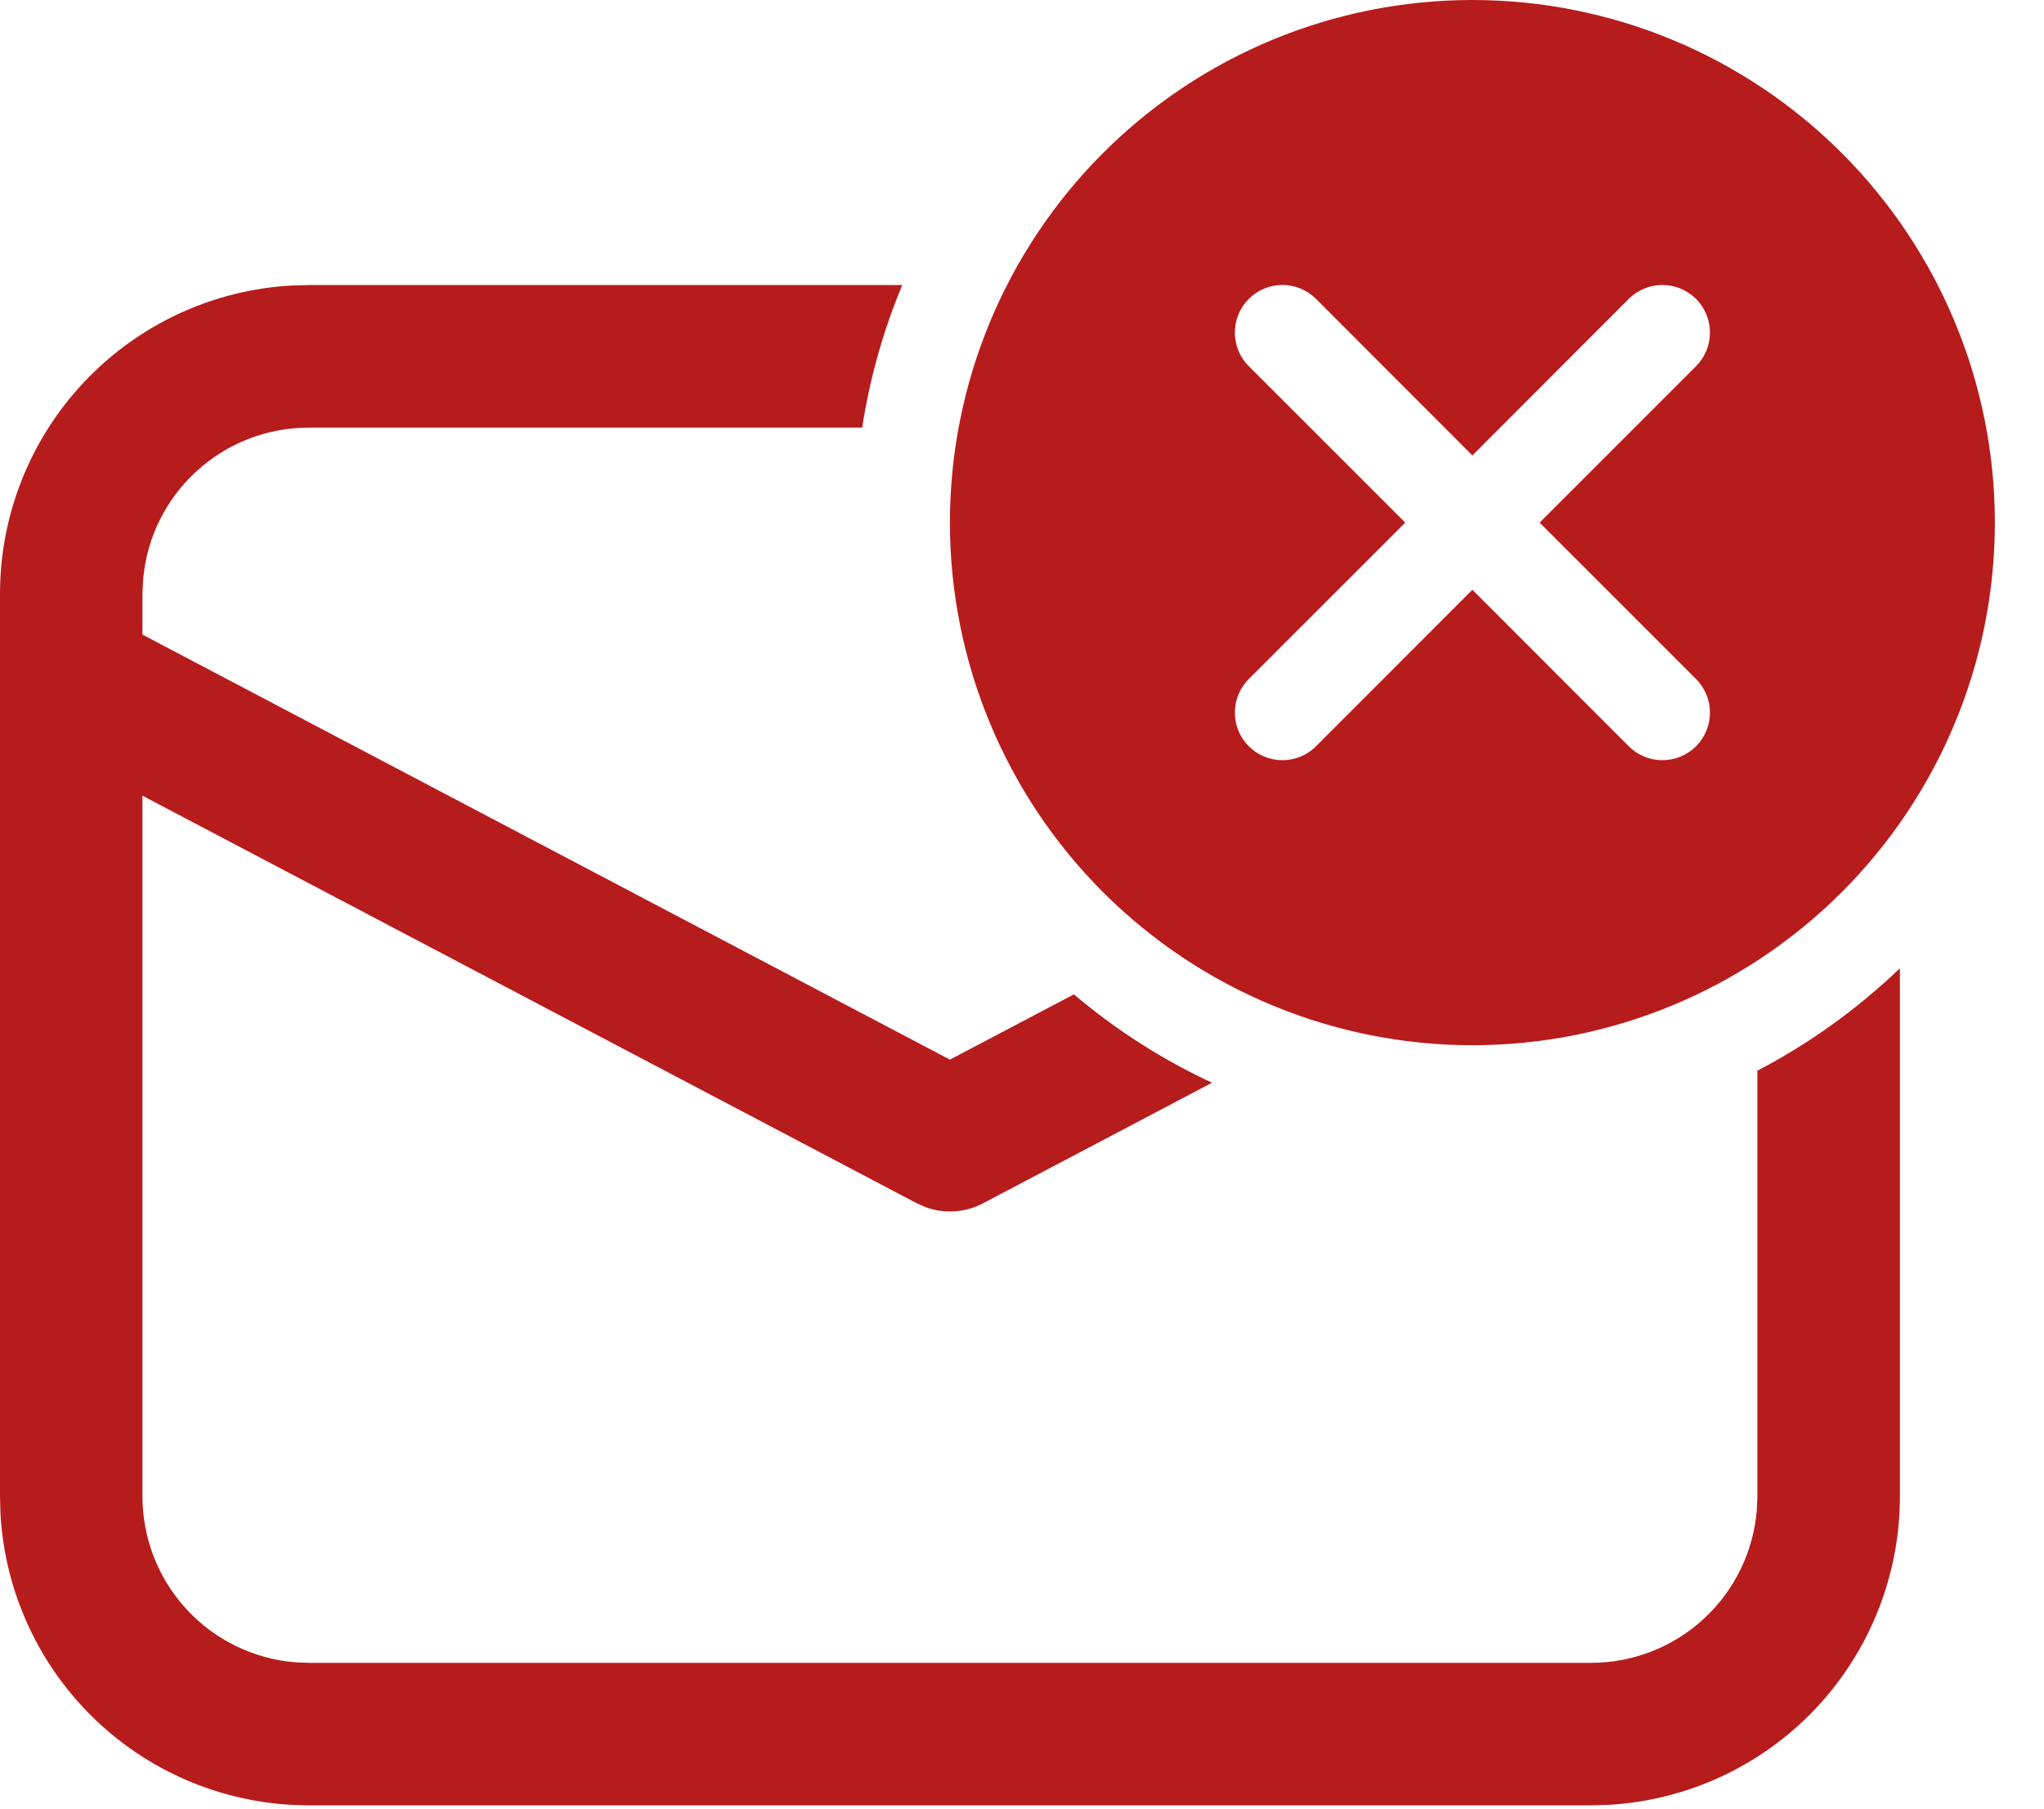 <svg width="26" height="23" viewBox="0 0 26 23" fill="none" xmlns="http://www.w3.org/2000/svg">
<path d="M25.375 6.646C25.375 8.408 24.675 10.099 23.428 11.345C22.182 12.591 20.492 13.292 18.729 13.292C16.967 13.292 15.276 12.591 14.03 11.345C12.784 10.099 12.083 8.408 12.083 6.646C12.083 4.883 12.784 3.193 14.03 1.947C15.276 0.7 16.967 0 18.729 0C20.492 0 22.182 0.7 23.428 1.947C24.675 3.193 25.375 4.883 25.375 6.646ZM16.74 3.801C16.627 3.688 16.473 3.624 16.312 3.624C16.152 3.624 15.998 3.688 15.885 3.801C15.771 3.915 15.708 4.069 15.708 4.229C15.708 4.39 15.771 4.543 15.885 4.657L17.875 6.646L15.885 8.635C15.771 8.748 15.708 8.902 15.708 9.062C15.708 9.223 15.771 9.377 15.885 9.49C15.998 9.604 16.152 9.667 16.312 9.667C16.473 9.667 16.627 9.604 16.74 9.49L18.729 7.5L20.718 9.49C20.831 9.604 20.985 9.667 21.146 9.667C21.306 9.667 21.46 9.604 21.574 9.49C21.687 9.377 21.751 9.223 21.751 9.062C21.751 8.902 21.687 8.748 21.574 8.635L19.584 6.646L21.574 4.657C21.687 4.543 21.751 4.39 21.751 4.229C21.751 4.069 21.687 3.915 21.574 3.801C21.46 3.688 21.306 3.624 21.146 3.624C20.985 3.624 20.831 3.688 20.718 3.801L18.729 5.792L16.74 3.801ZM22.354 19.031V13.616C23.017 13.27 23.627 12.831 24.167 12.313V19.031C24.167 20.034 23.783 20.999 23.094 21.729C22.405 22.458 21.463 22.895 20.462 22.952L20.24 22.958H3.927C2.924 22.958 1.959 22.575 1.23 21.886C0.501 21.197 0.063 20.255 0.006 19.254L8.42835e-09 19.031V7.552C-6.5669e-05 6.549 0.384 5.584 1.073 4.855C1.762 4.126 2.703 3.688 3.705 3.631L3.927 3.625H11.477C11.234 4.206 11.063 4.815 10.967 5.438H3.927C3.396 5.438 2.885 5.637 2.495 5.997C2.104 6.356 1.863 6.849 1.82 7.378L1.812 7.552V8.07L12.083 13.475L13.66 12.645C14.191 13.094 14.78 13.473 15.417 13.769L12.505 15.302C12.394 15.361 12.272 15.395 12.147 15.404C12.021 15.413 11.896 15.396 11.778 15.353L11.662 15.302L1.812 10.119V19.031C1.813 19.562 2.012 20.073 2.372 20.464C2.731 20.854 3.224 21.095 3.753 21.139L3.927 21.146H20.24C20.77 21.146 21.282 20.946 21.672 20.586C22.063 20.227 22.303 19.733 22.347 19.204L22.354 19.031Z" fill="#B71C1C"/>
</svg>

